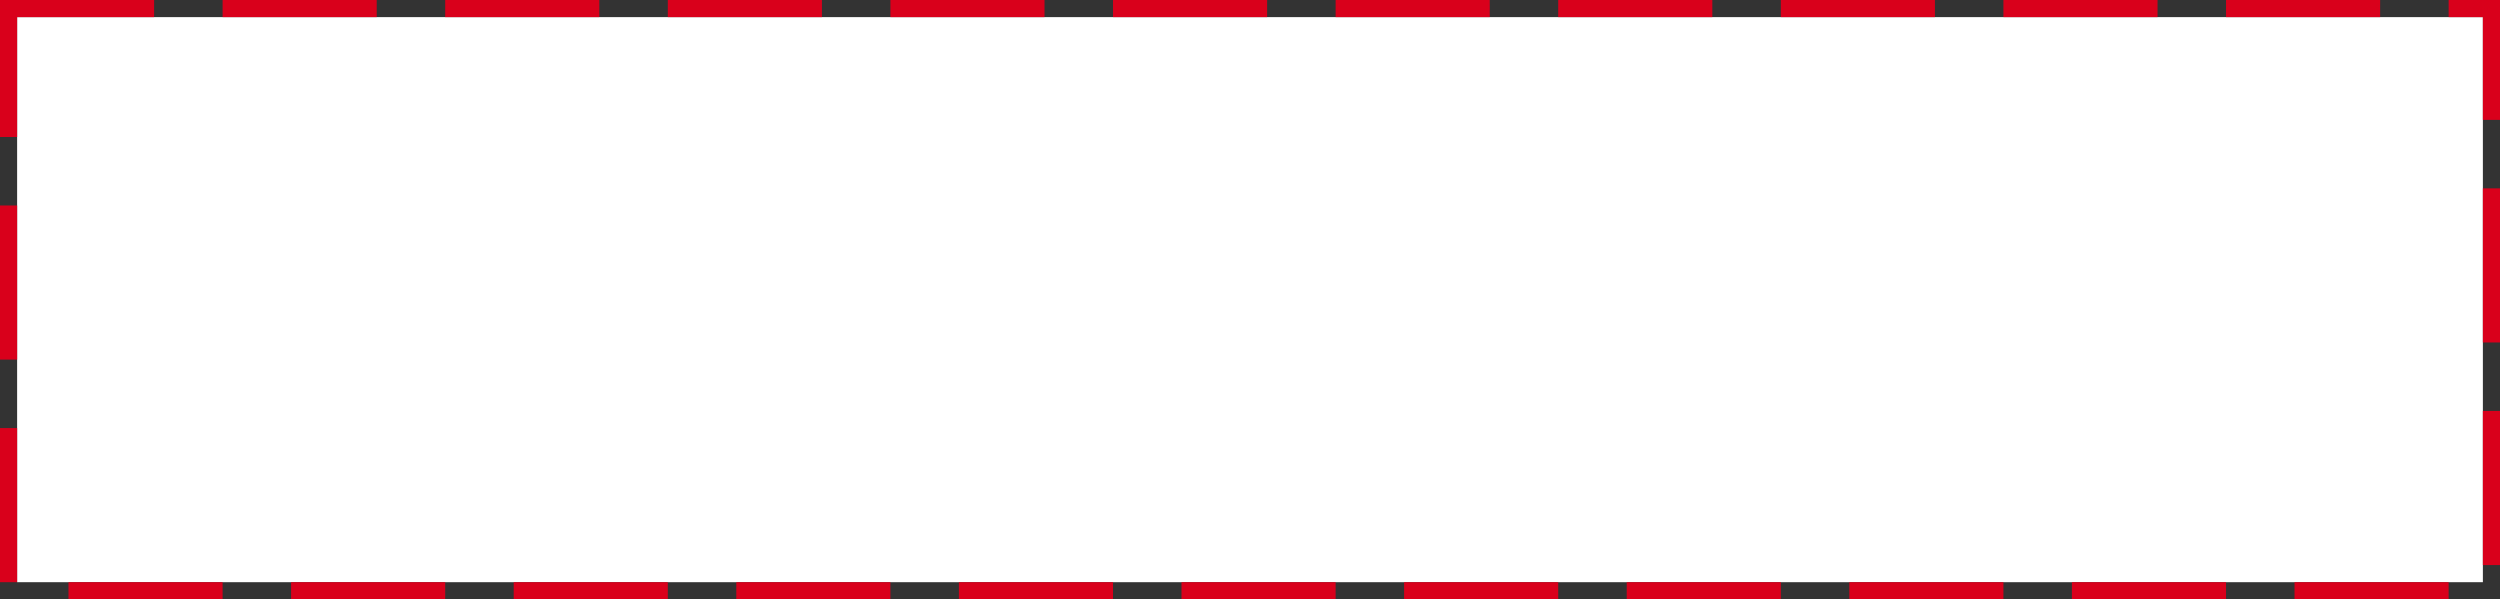 ﻿<?xml version="1.0" encoding="utf-8"?>
<svg version="1.1" xmlns:xlink="http://www.w3.org/1999/xlink" width="146px" height="35px" xmlns="http://www.w3.org/2000/svg">
  <rect width="100%" height="100%" fill="#333333" stroke="none"/>
  <g transform="matrix(1 0 0 1 -680 -738 )">
    <path d="M 681 739  L 825 739  L 825 772  L 681 772  L 681 739  Z " fill-rule="nonzero" fill="#ffffff" stroke="none" />
    <path d="M 680.5 738.5  L 825.5 738.5  L 825.5 772.5  L 680.5 772.5  L 680.5 738.5  Z " stroke-width="1" stroke-dasharray="9,4" stroke="#d9001b" fill="none" stroke-dashoffset="0.5" />
  </g>
</svg>